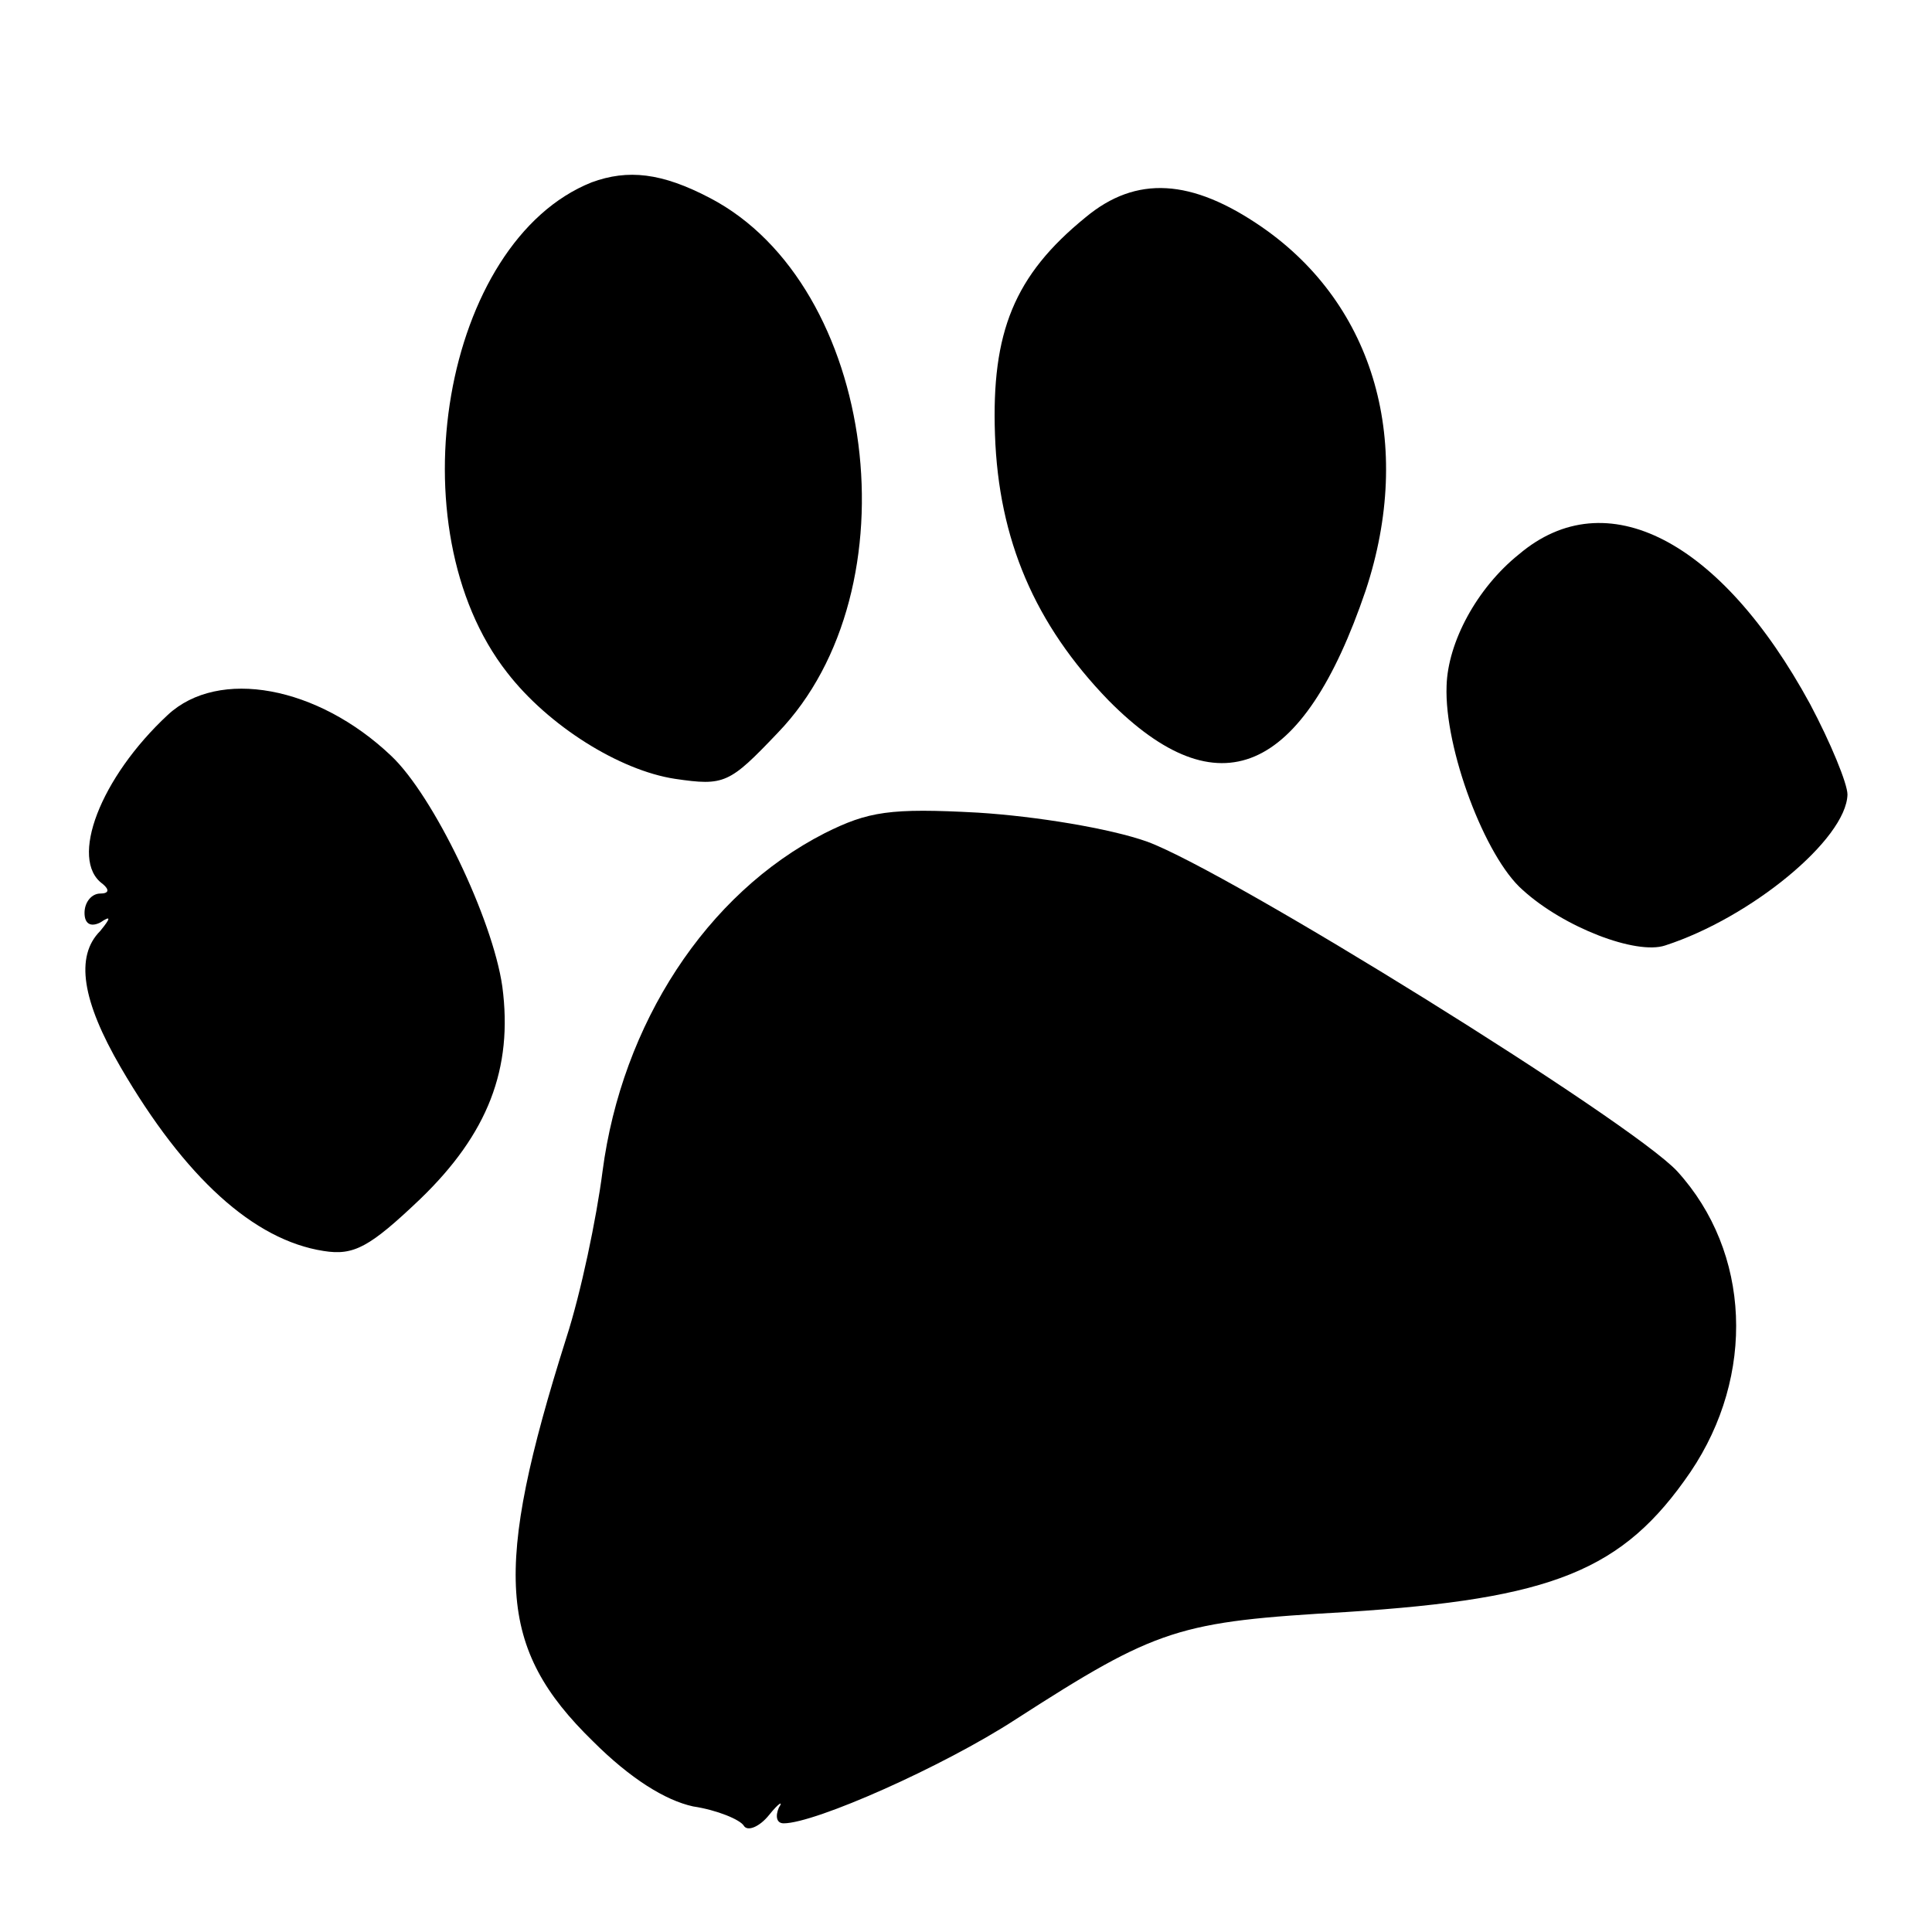 <?xml version="1.0" standalone="no"?>
<!DOCTYPE svg PUBLIC "-//W3C//DTD SVG 20010904//EN"
 "http://www.w3.org/TR/2001/REC-SVG-20010904/DTD/svg10.dtd">
<svg version="1.0" xmlns="http://www.w3.org/2000/svg"
 width="160pt" height="160pt" viewBox="0 0 160 160"
 preserveAspectRatio="xMidYMid meet">
<g transform="translate(0,160) scale(0.1,-0.1)"
fill="#000000" stroke="none">
<path d="M490 1449 c-123 -49 -164 -286 -70 -406 34 -44 93 -81 139 -88 41 -6
45 -4 85 38 115 119 82 371 -56 443 -40 21 -68 24 -98 13z"/>
<path d="M899 1420 c-59 -48 -78 -95 -75 -180 3 -87 33 -157 94 -220 91 -92
161 -62 213 91 40 121 8 236 -86 301 -58 40 -104 43 -146 8z"/>
<path d="M1258 1141 c-35 -28 -59 -73 -60 -109 -2 -52 32 -142 63 -169 34 -31
94 -54 118 -46 71 23 150 88 151 125 0 9 -14 43 -31 75 -74 136 -169 185 -241
124z"/>
<path d="M139 1008 c-56 -52 -82 -120 -54 -140 6 -5 5 -8 -2 -8 -7 0 -13 -7
-13 -16 0 -9 5 -12 13 -8 9 6 9 4 0 -7 -21 -21 -15 -58 17 -113 53 -91 110
-143 168 -152 25 -4 38 3 80 43 56 54 77 108 68 176 -8 56 -57 158 -92 191
-61 58 -143 73 -185 34z"/>
<path d="M683 910 c-98 -50 -168 -158 -184 -280 -5 -39 -18 -101 -30 -138 -61
-193 -57 -257 22 -334 31 -31 60 -49 83 -54 20 -3 39 -11 42 -16 3 -5 13 -1
21 9 8 10 12 12 8 6 -3 -7 -2 -13 4 -13 26 0 132 47 192 86 118 76 135 81 274
89 171 11 229 34 285 116 54 80 50 182 -11 249 -38 41 -371 248 -439 273 -31
11 -92 21 -140 24 -73 4 -91 1 -127 -17z"/>
</g>
</svg>
